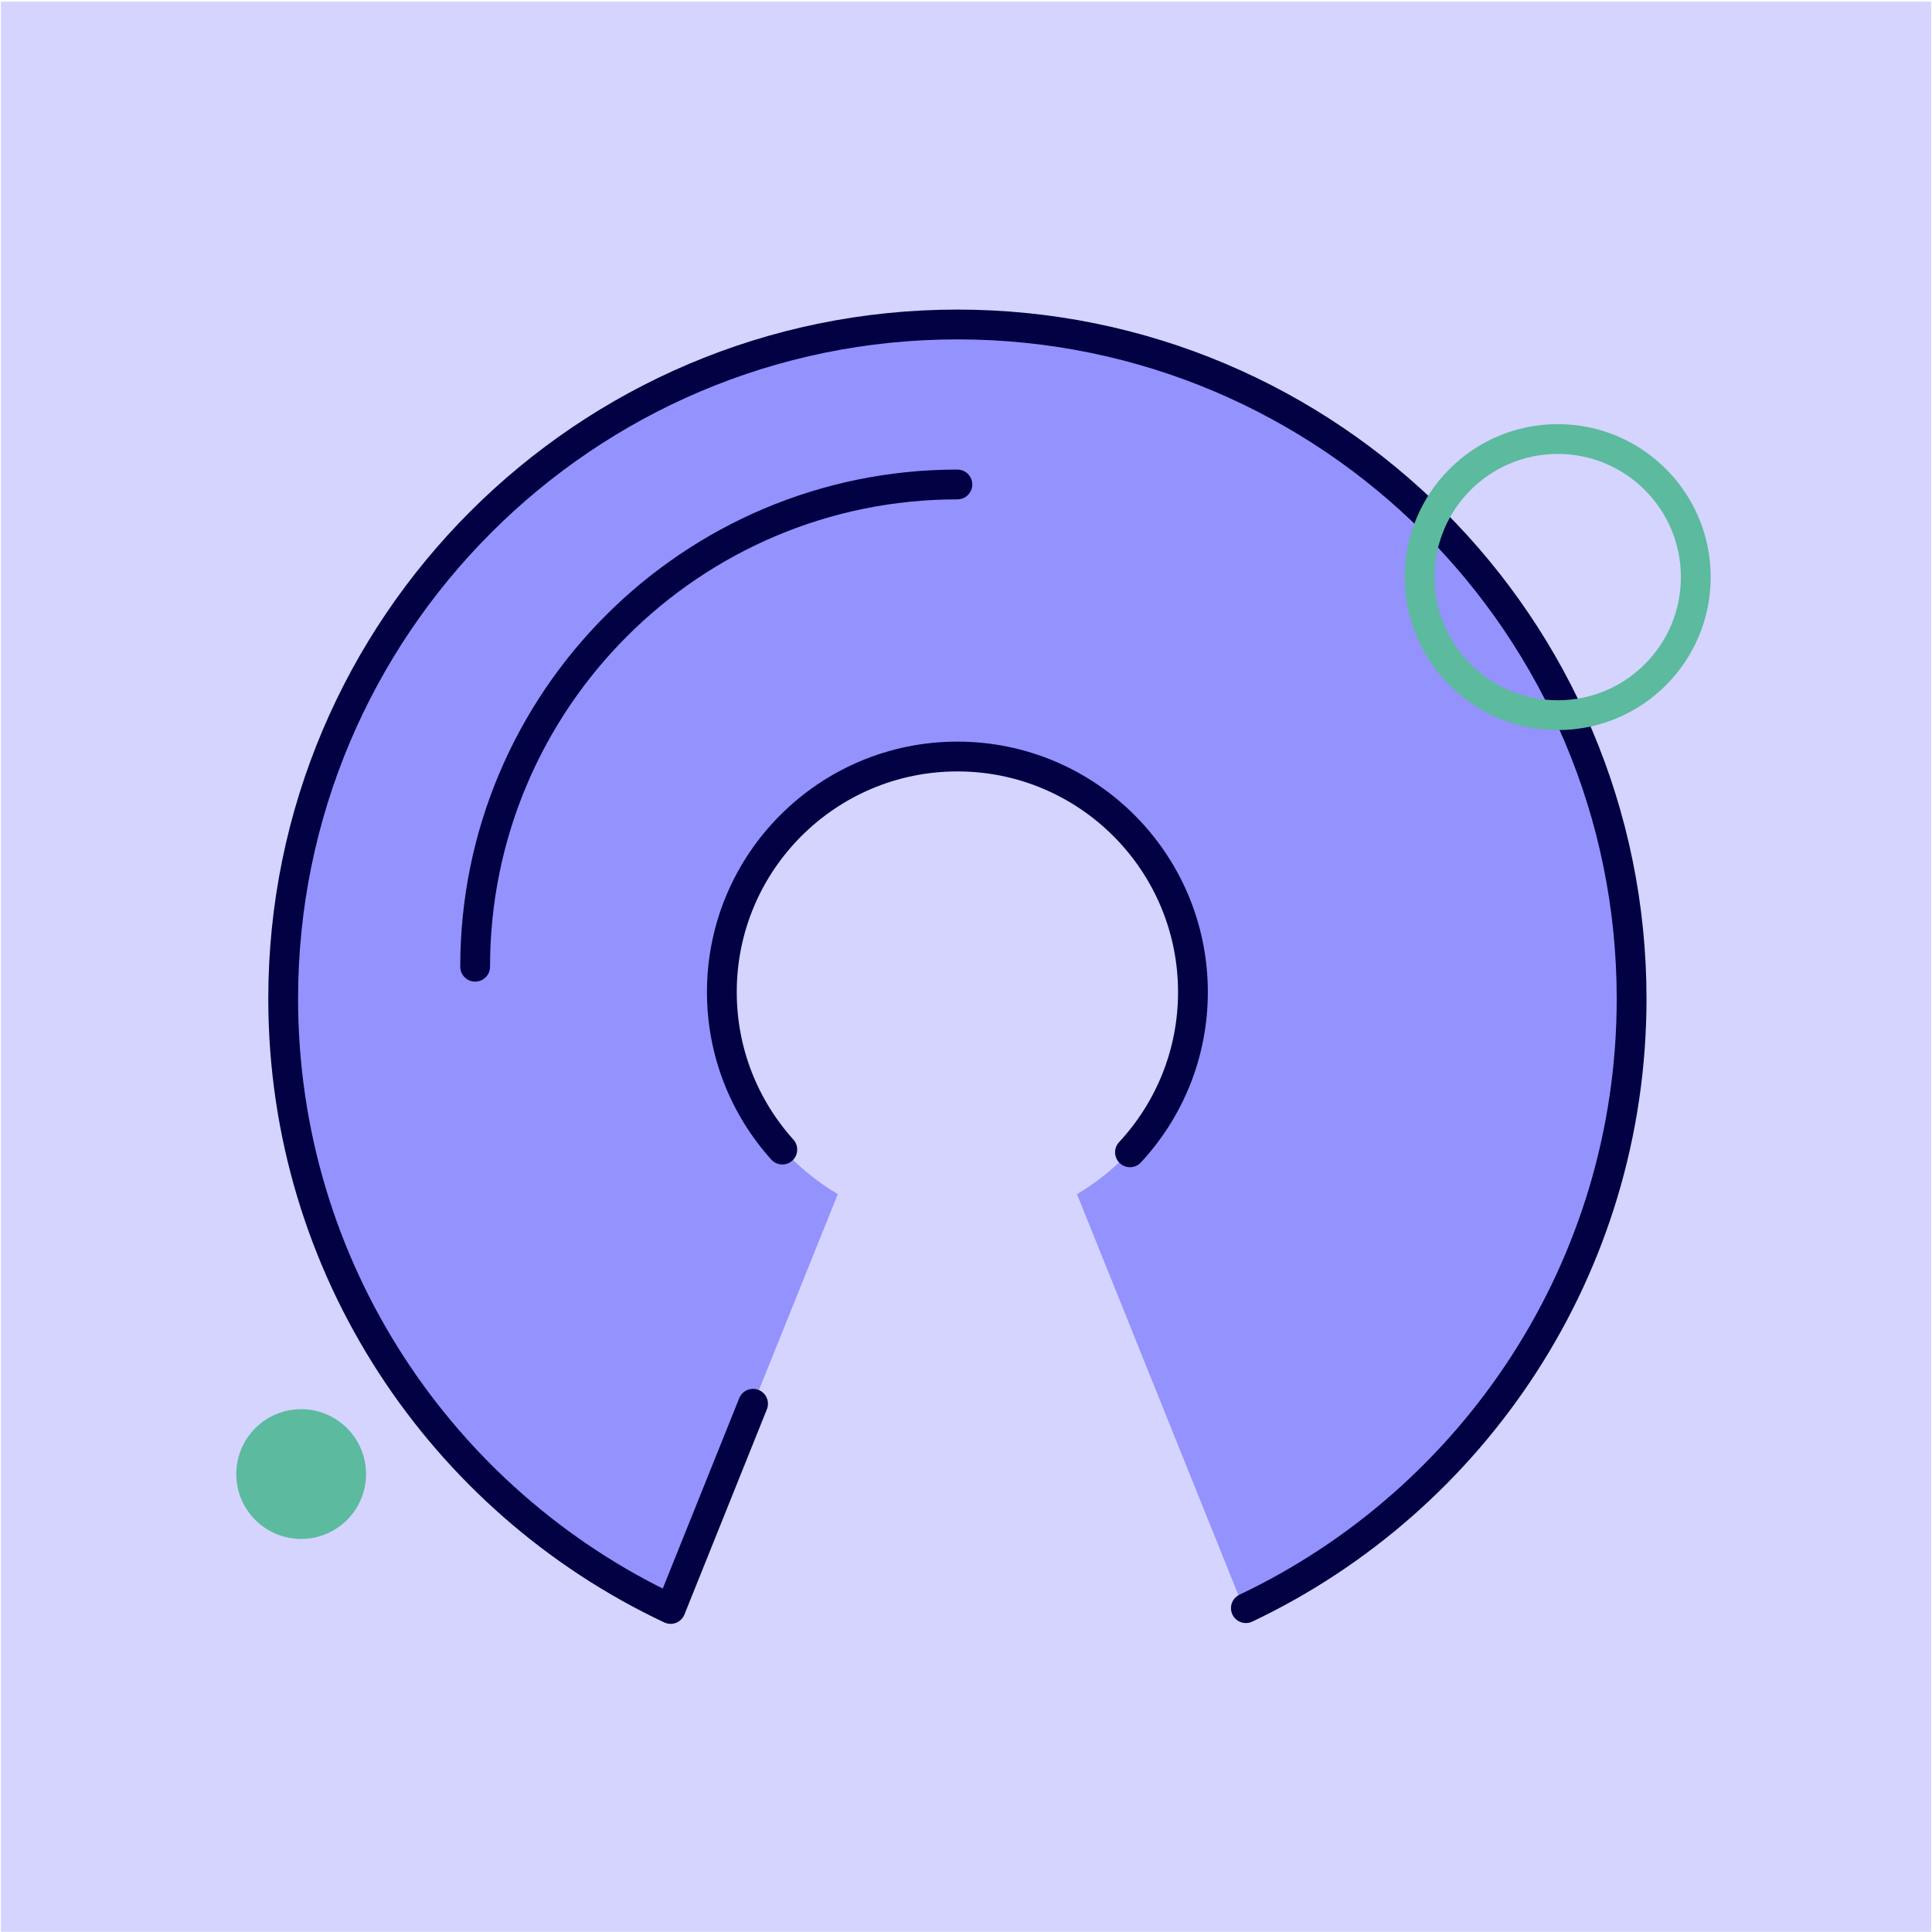 <?xml version="1.0" encoding="UTF-8" standalone="no"?><!DOCTYPE svg PUBLIC "-//W3C//DTD SVG 1.1//EN" "http://www.w3.org/Graphics/SVG/1.1/DTD/svg11.dtd"><svg width="100%" height="100%" viewBox="0 0 1081 1081" version="1.1" xmlns="http://www.w3.org/2000/svg" xmlns:xlink="http://www.w3.org/1999/xlink" xml:space="preserve" xmlns:serif="http://www.serif.com/" style="fill-rule:evenodd;clip-rule:evenodd;stroke-linecap:round;stroke-linejoin:round;stroke-miterlimit:1.5;"><rect id="_03_Fully_Open_Sourced_Purple" serif:id="03_Fully_Open_Sourced_Purple" x="0.524" y="0.902" width="1080" height="1080" style="fill:none;"/><clipPath id="_clip1"><rect x="0.524" y="0.902" width="1080" height="1080"/></clipPath><g clip-path="url(#_clip1)"><g id="Background"><rect x="0.524" y="0.902" width="1080" height="1080" style="fill:#d4d4fe;"/></g><g id="Outline"></g><path d="M468.767,668.152l-90.482,224.795c-127.344,-59.407 -215.685,-188.621 -215.685,-338.306c0,-205.912 167.175,-373.087 373.087,-373.087c205.912,0 373.086,167.175 373.086,373.087c-0,149.685 -88.341,278.899 -215.685,338.306c0,-0 -90.482,-224.795 -90.482,-224.795c38.802,-22.941 64.849,-65.208 64.849,-113.511c0,-72.725 -59.043,-131.769 -131.768,-131.769c-72.725,0 -131.769,59.044 -131.769,131.769c0,48.303 26.047,90.57 64.849,113.511" style="fill:#9492fd;"/><path d="M421.355,785.426l-46.13,114.824c-128.058,-60.34 -216.777,-190.62 -216.777,-341.457c-0,-208.204 169.035,-377.239 377.239,-377.239c208.203,0 377.238,169.035 377.238,377.239c0,150.464 -88.28,280.472 -215.827,341.008" style="fill:none;stroke:#020144;stroke-width:16.67px;"/><path d="M437.726,643.21c-21.027,-23.355 -33.831,-54.257 -33.831,-88.127c-0,-72.738 59.054,-131.792 131.792,-131.792c72.737,0 131.791,59.054 131.791,131.792c0,34.615 -13.373,66.13 -35.231,89.658" style="fill:none;stroke:#020144;stroke-width:16.67px;"/><path d="M265.854,540.902c0,-148.924 120.908,-269.832 269.833,-269.832" style="fill:none;stroke:#020144;stroke-width:16.67px;"/><circle cx="871.583" cy="322.904" r="77.255" style="fill:none;stroke:#5cba9e;stroke-width:16.67px;"/><circle cx="168.508" cy="824.772" r="36.298" style="fill:#5cba9e;"/></g></svg>